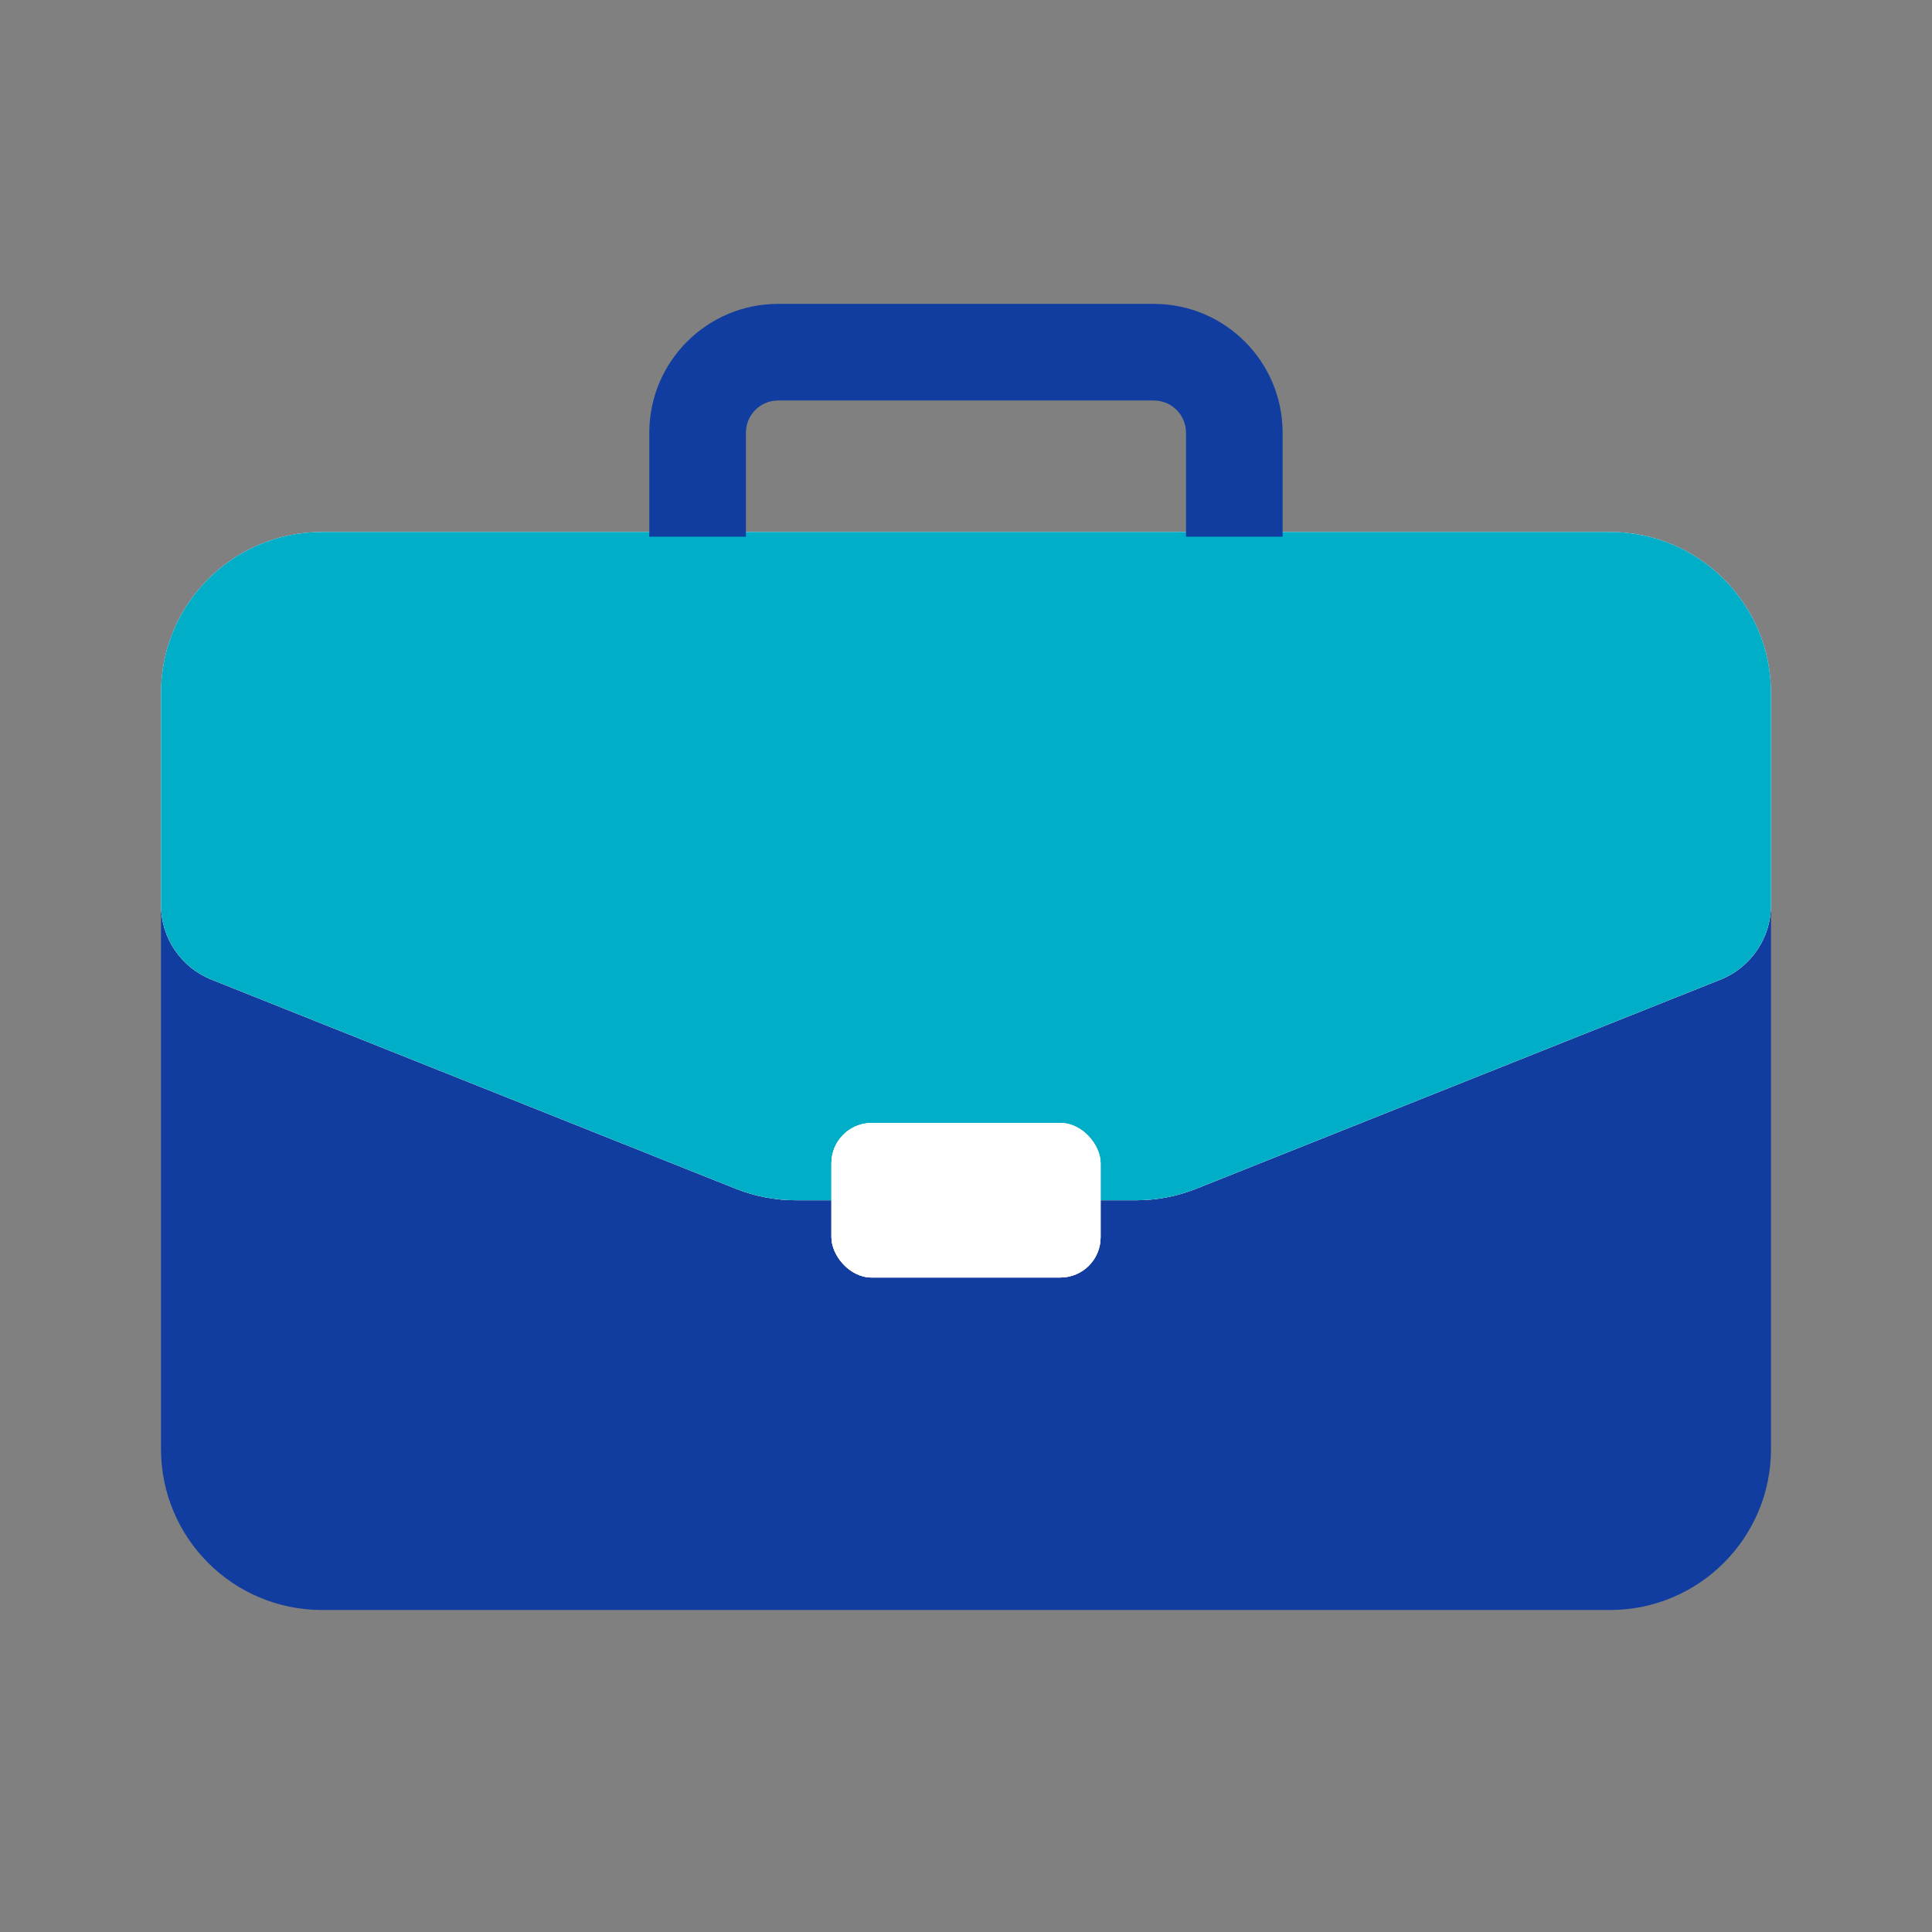 <svg width="24" height="24" viewBox="0 0 24 24" fill="none" xmlns="http://www.w3.org/2000/svg">
<rect x="0" y="0" width="24" height="24" fill="#808080" stroke="none"/>
<path d="M2 8.608C2 7.503 2.895 6.608 4 6.608H20C21.104 6.608 22 7.503 22 8.608V18C22 19.105 21.104 20 20 20H4C2.895 20 2 19.105 2 18V8.608Z" fill="#103D9F"/>
<path d="M20 6.608H4C2.895 6.608 2 7.503 2 8.608V11.242C2 11.651 2.249 12.019 2.63 12.17L9.143 14.768C9.379 14.861 9.63 14.91 9.884 14.91H12H14.116C14.37 14.91 14.621 14.861 14.857 14.768L21.37 12.17C21.75 12.019 22 11.651 22 11.242V8.608C22 7.503 21.104 6.608 20 6.608Z" fill="#E28588"/>
<path d="M20 6.608H4C2.895 6.608 2 7.503 2 8.608V11.242C2 11.651 2.249 12.019 2.63 12.17L9.143 14.768C9.379 14.861 9.63 14.91 9.884 14.91H12H14.116C14.37 14.91 14.621 14.861 14.857 14.768L21.37 12.17C21.75 12.019 22 11.651 22 11.242V8.608C22 7.503 21.104 6.608 20 6.608Z" fill="white"/>
<path d="M20 6.608H4C2.895 6.608 2 7.503 2 8.608V11.242C2 11.651 2.249 12.019 2.63 12.17L9.143 14.768C9.379 14.861 9.63 14.91 9.884 14.91H12H14.116C14.37 14.91 14.621 14.861 14.857 14.768L21.37 12.17C21.75 12.019 22 11.651 22 11.242V8.608C22 7.503 21.104 6.608 20 6.608Z" fill="#00AEC7"/>
<rect x="10.328" y="13.95" width="3.344" height="1.92" rx="0.5" fill="#F1C2C4"/>
<rect x="10.328" y="13.95" width="3.344" height="1.92" rx="0.5" fill="white"/>
<rect x="10.328" y="13.95" width="3.344" height="1.92" rx="0.5" fill="white"/>
<path fill-rule="evenodd" clip-rule="evenodd" d="M8.066 5.375C8.066 4.492 8.783 3.775 9.666 3.775H14.333C15.217 3.775 15.933 4.492 15.933 5.375V6.667H14.733V5.375C14.733 5.154 14.554 4.975 14.333 4.975H9.666C9.445 4.975 9.266 5.154 9.266 5.375V6.667H8.066V5.375Z" fill="#103D9F"/>
</svg>
